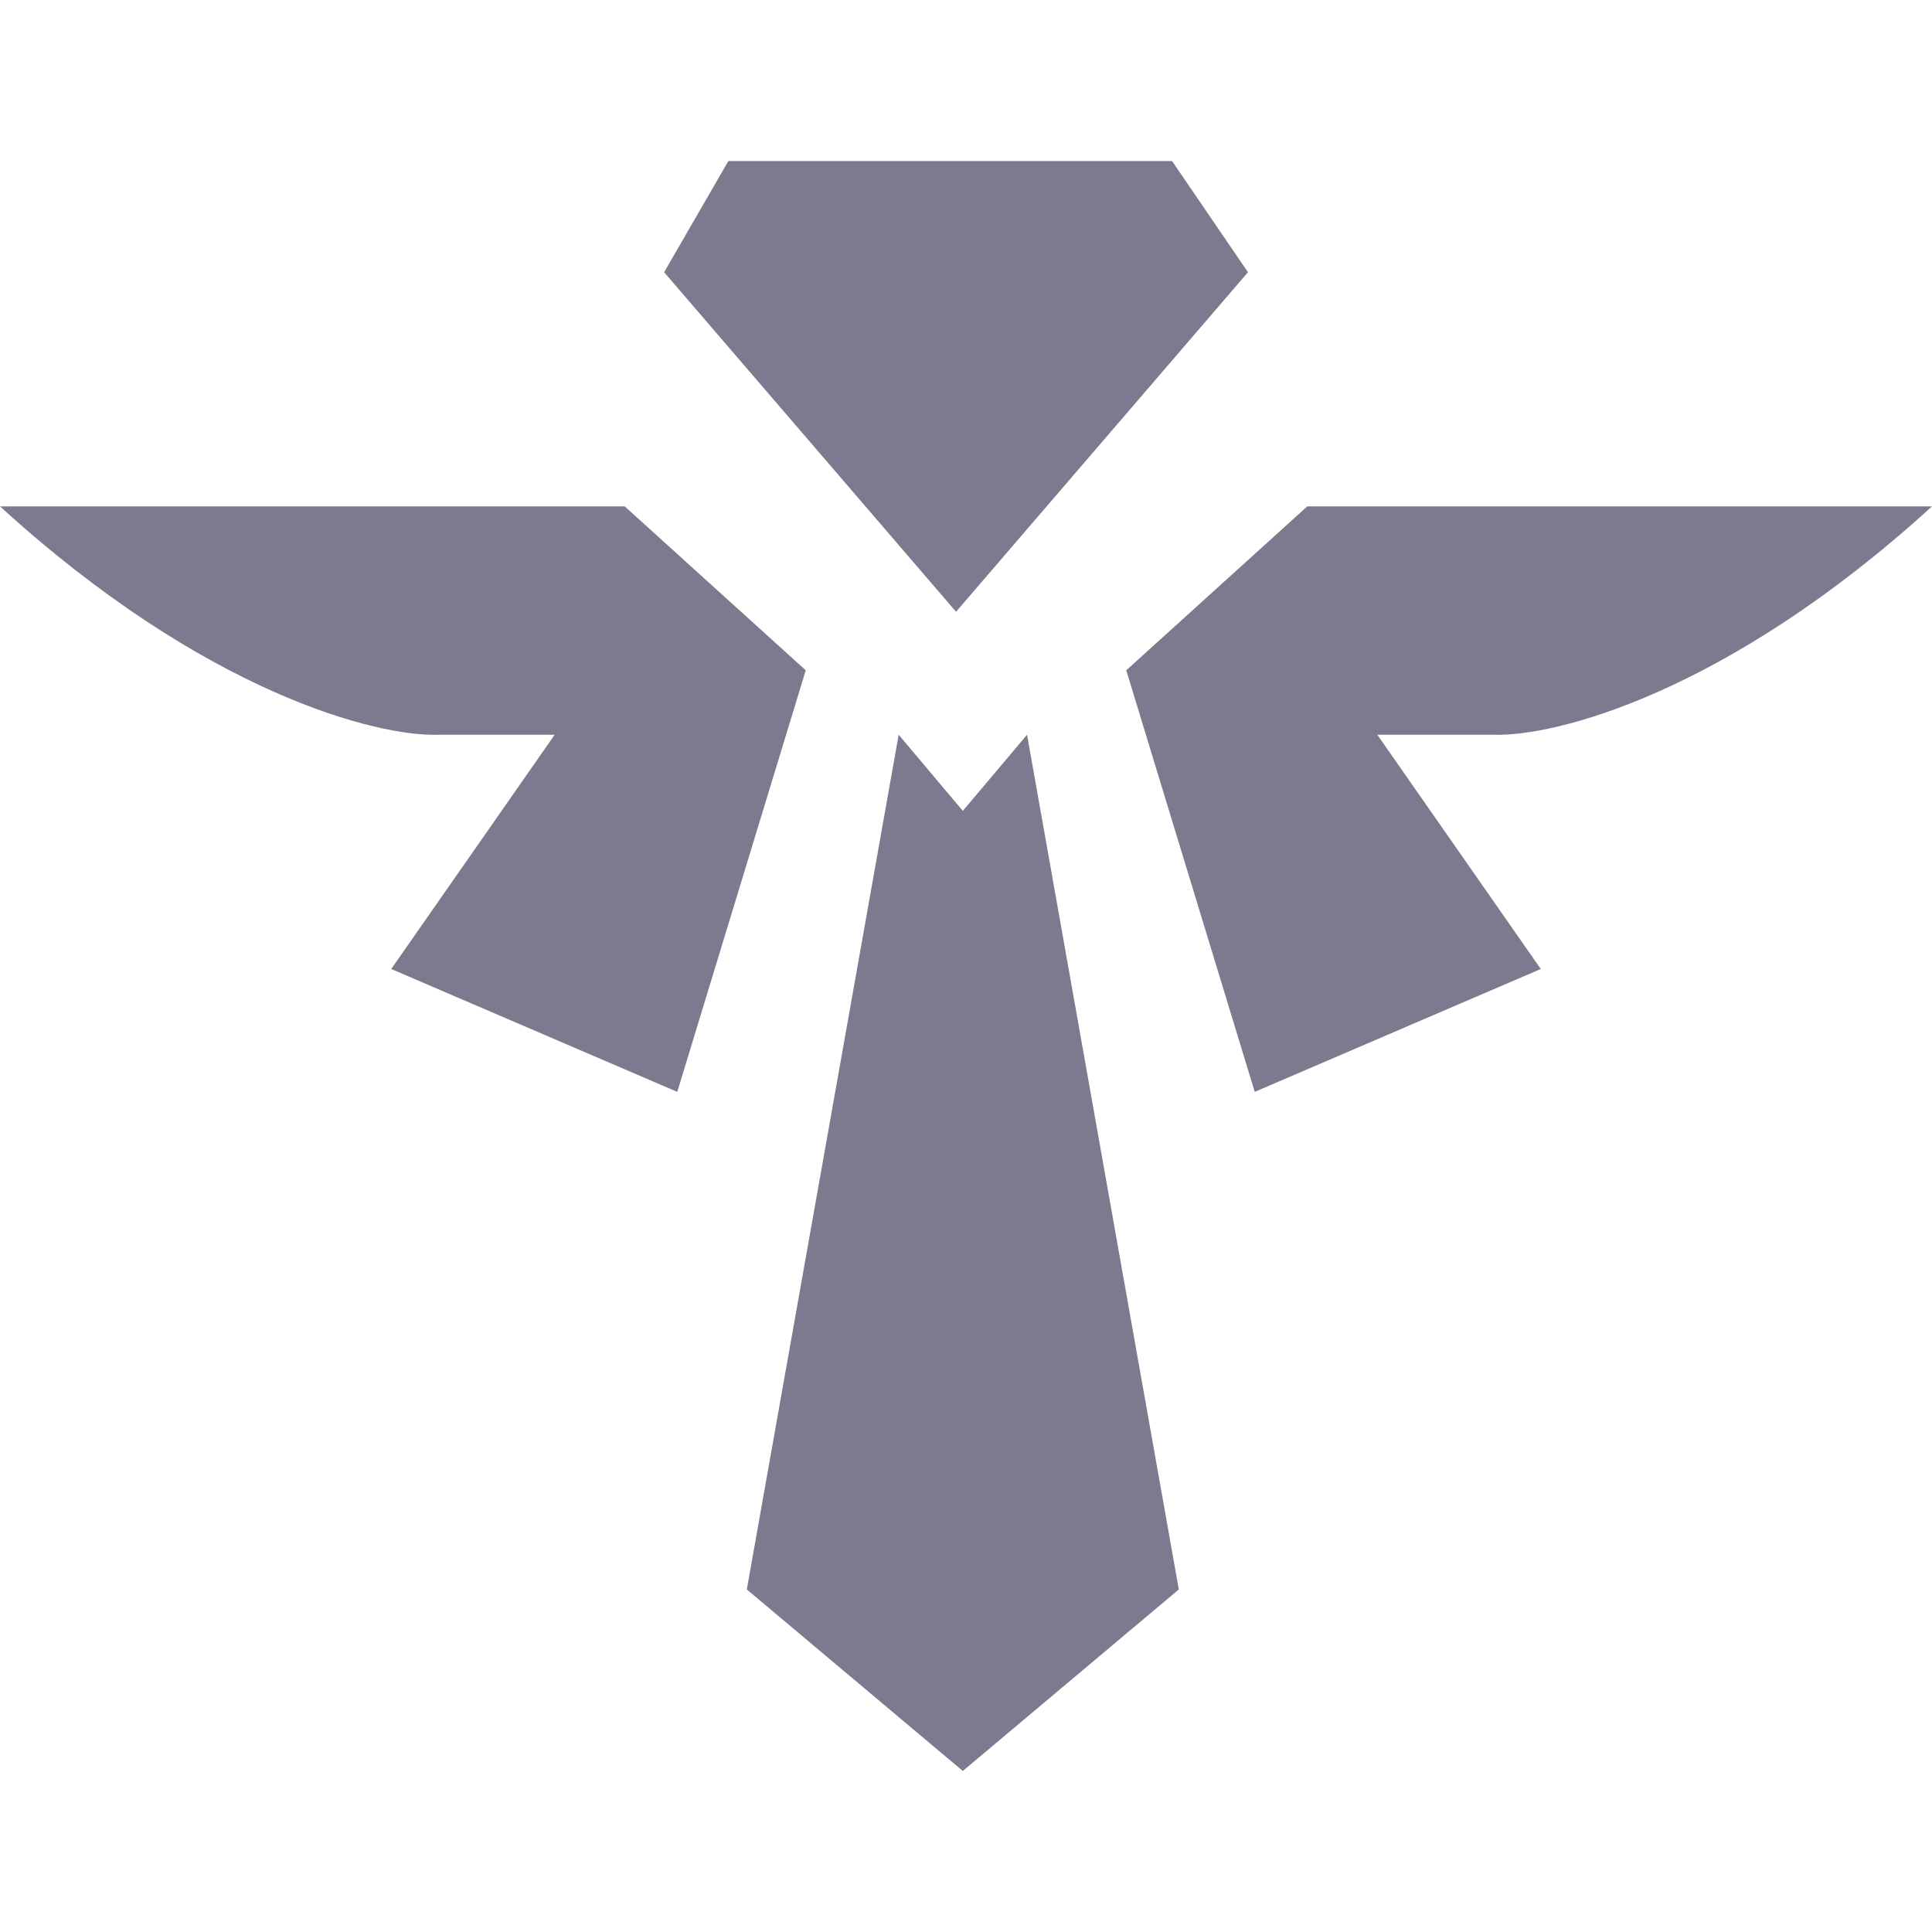 <svg width="20" height="20" viewBox="0 0 20 20" fill="none" xmlns="http://www.w3.org/2000/svg">
<path d="M11.659 6.939L13.533 5.242H20C17.872 7.182 16.092 7.626 15.467 7.606H14.258L15.95 10.031L12.989 11.303L11.659 6.939ZM12.203 16.454L10.632 7.606L9.967 8.394V18.333L12.203 16.454ZM8.341 6.939L6.467 5.242H0C2.127 7.182 3.908 7.626 4.533 7.606H5.742L4.05 10.031L7.011 11.303L8.341 6.939ZM7.731 16.454L9.303 7.606L9.967 8.394V18.333L7.731 16.454ZM7.54 1.667L6.875 2.818L9.897 6.333L12.919 2.818L12.133 1.667H7.54Z" fill="#7B7A8E"/>
</svg>
